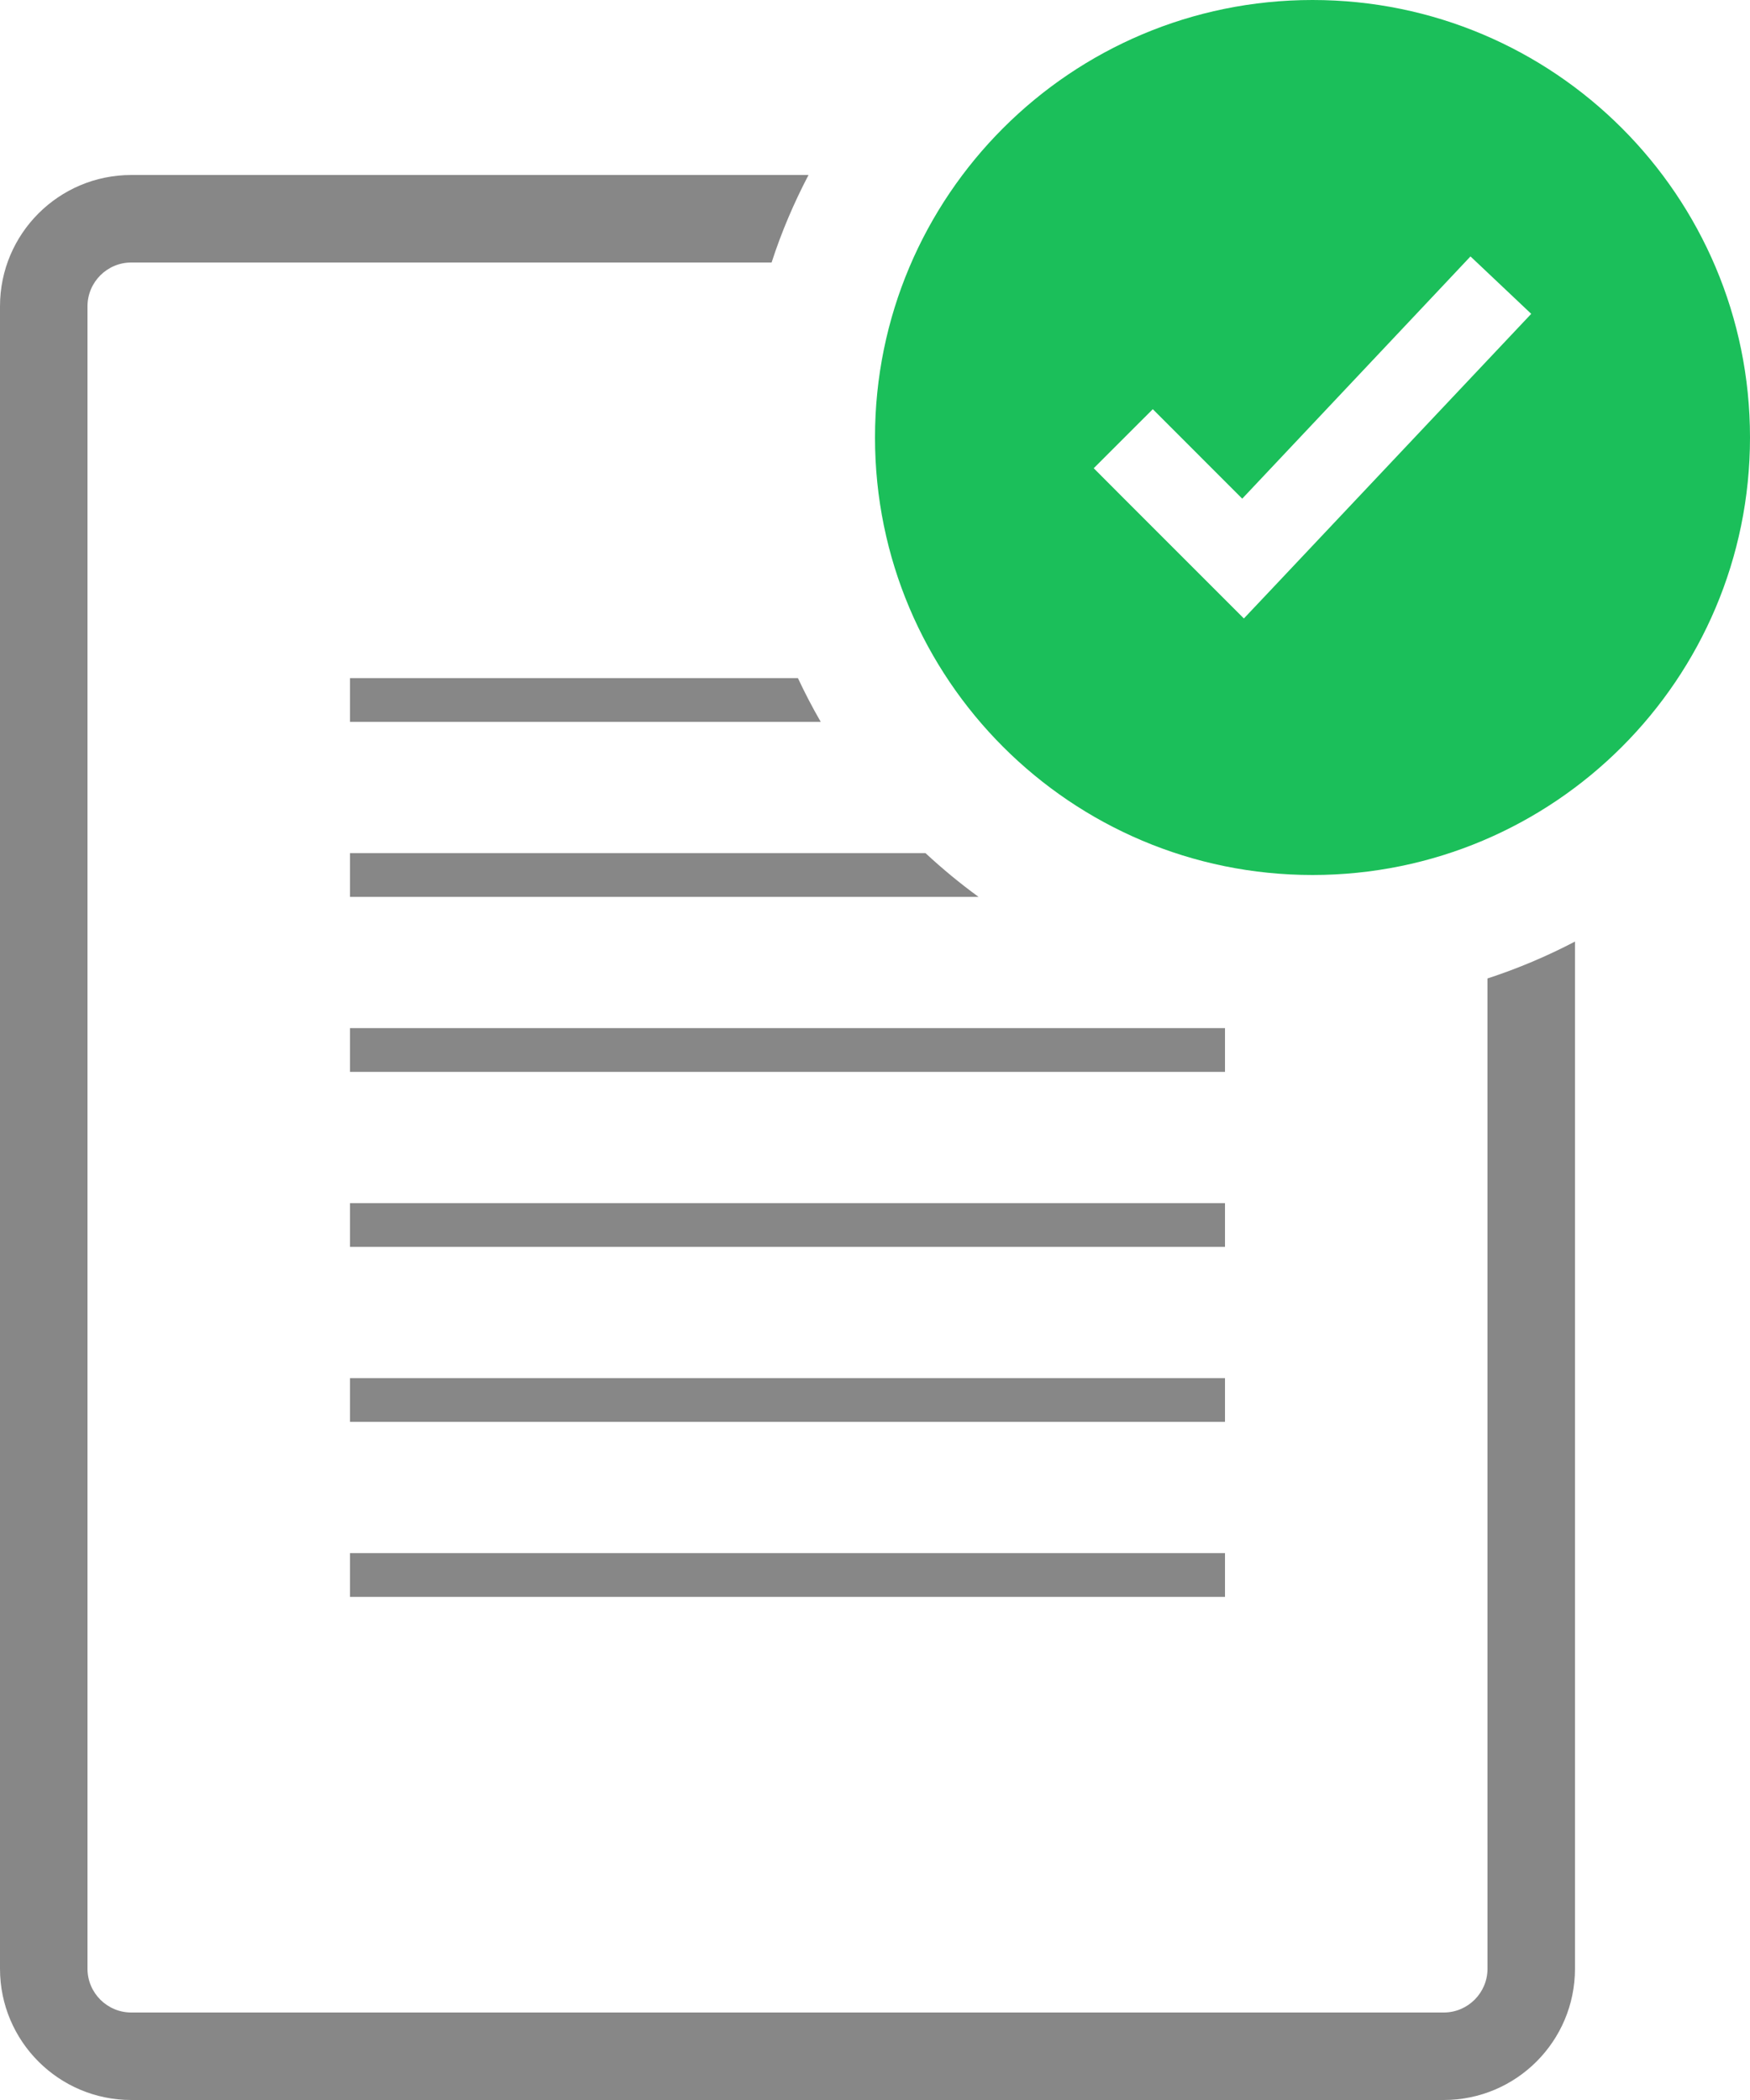 <?xml version="1.0" encoding="UTF-8"?>
<svg width="80px" height="96px" viewBox="0 0 80 96" version="1.1" xmlns="http://www.w3.org/2000/svg" xmlns:xlink="http://www.w3.org/1999/xlink">
    <!-- Generator: Sketch 51.2 (57519) - http://www.bohemiancoding.com/sketch -->
    <title>np_document_150017_929496</title>
    <desc>Created with Sketch.</desc>
    <defs></defs>
    <g id="Page-1" stroke="none" stroke-width="1" fill="none" fill-rule="evenodd">
        <g id="app_landing_list-copy" transform="translate(-174, -211)" fill-rule="nonzero">
            <g id="np_document_150017_929496" transform="translate(173, 211)">
                <polygon id="Shape" fill="#878787" points="17 63 57 63 57 65 17 65"></polygon>
                <polygon id="Shape" fill="#878787" points="17 55 57 55 57 57 17 57"></polygon>
                <polygon id="Shape" fill="#878787" points="17 71 57 71 57 73 17 73"></polygon>
                <polygon id="Shape" fill="#878787" points="17 47 57 47 57 49 17 49"></polygon>
                <path d="M61,0 C49.953,0 41,8.953 41,20 C41,31.047 49.953,40 61,40 C72.047,40 81,31.047 81,20 C81,8.953 72.047,0 61,0 Z M69.691,15.734 L59.214,26.843 L57.863,28.273 L52.347,22.757 L50.999,21.405 L53.699,18.706 L57.788,22.796 L66.913,13.113 L68.222,11.722 L70.999,14.347 L69.691,15.734 Z" id="Shape" fill="#1BBF5A"></path>
                <path d="M17,31 L17,33 L38.52,33 C38.145,32.352 37.797,31.684 37.477,31 L17,31 Z" id="Shape" fill="#878787"></path>
                <path d="M17,39 L17,41 L45.734,41 C44.886,40.383 44.078,39.715 43.308,39 L17,39 Z" id="Shape" fill="#878787"></path>
                <path d="M69,90 C69,91.102 68.102,92 67,92 L7,92 C5.898,92 5,91.102 5,90 L5,14 C5,12.898 5.898,12 7,12 L36.273,12 C36.722,10.613 37.292,9.277 37.961,8 L7,8 C3.687,8 1,10.688 1,14 L1,90 C1,93.312 3.687,96 7,96 L66.999,96 C70.312,96 72.999,93.312 72.999,90 L72.999,43.043 C71.722,43.711 70.386,44.277 68.999,44.73 L69,90 Z" id="Shape" fill="#878787"></path>
            </g>
        </g>
    </g>
</svg>